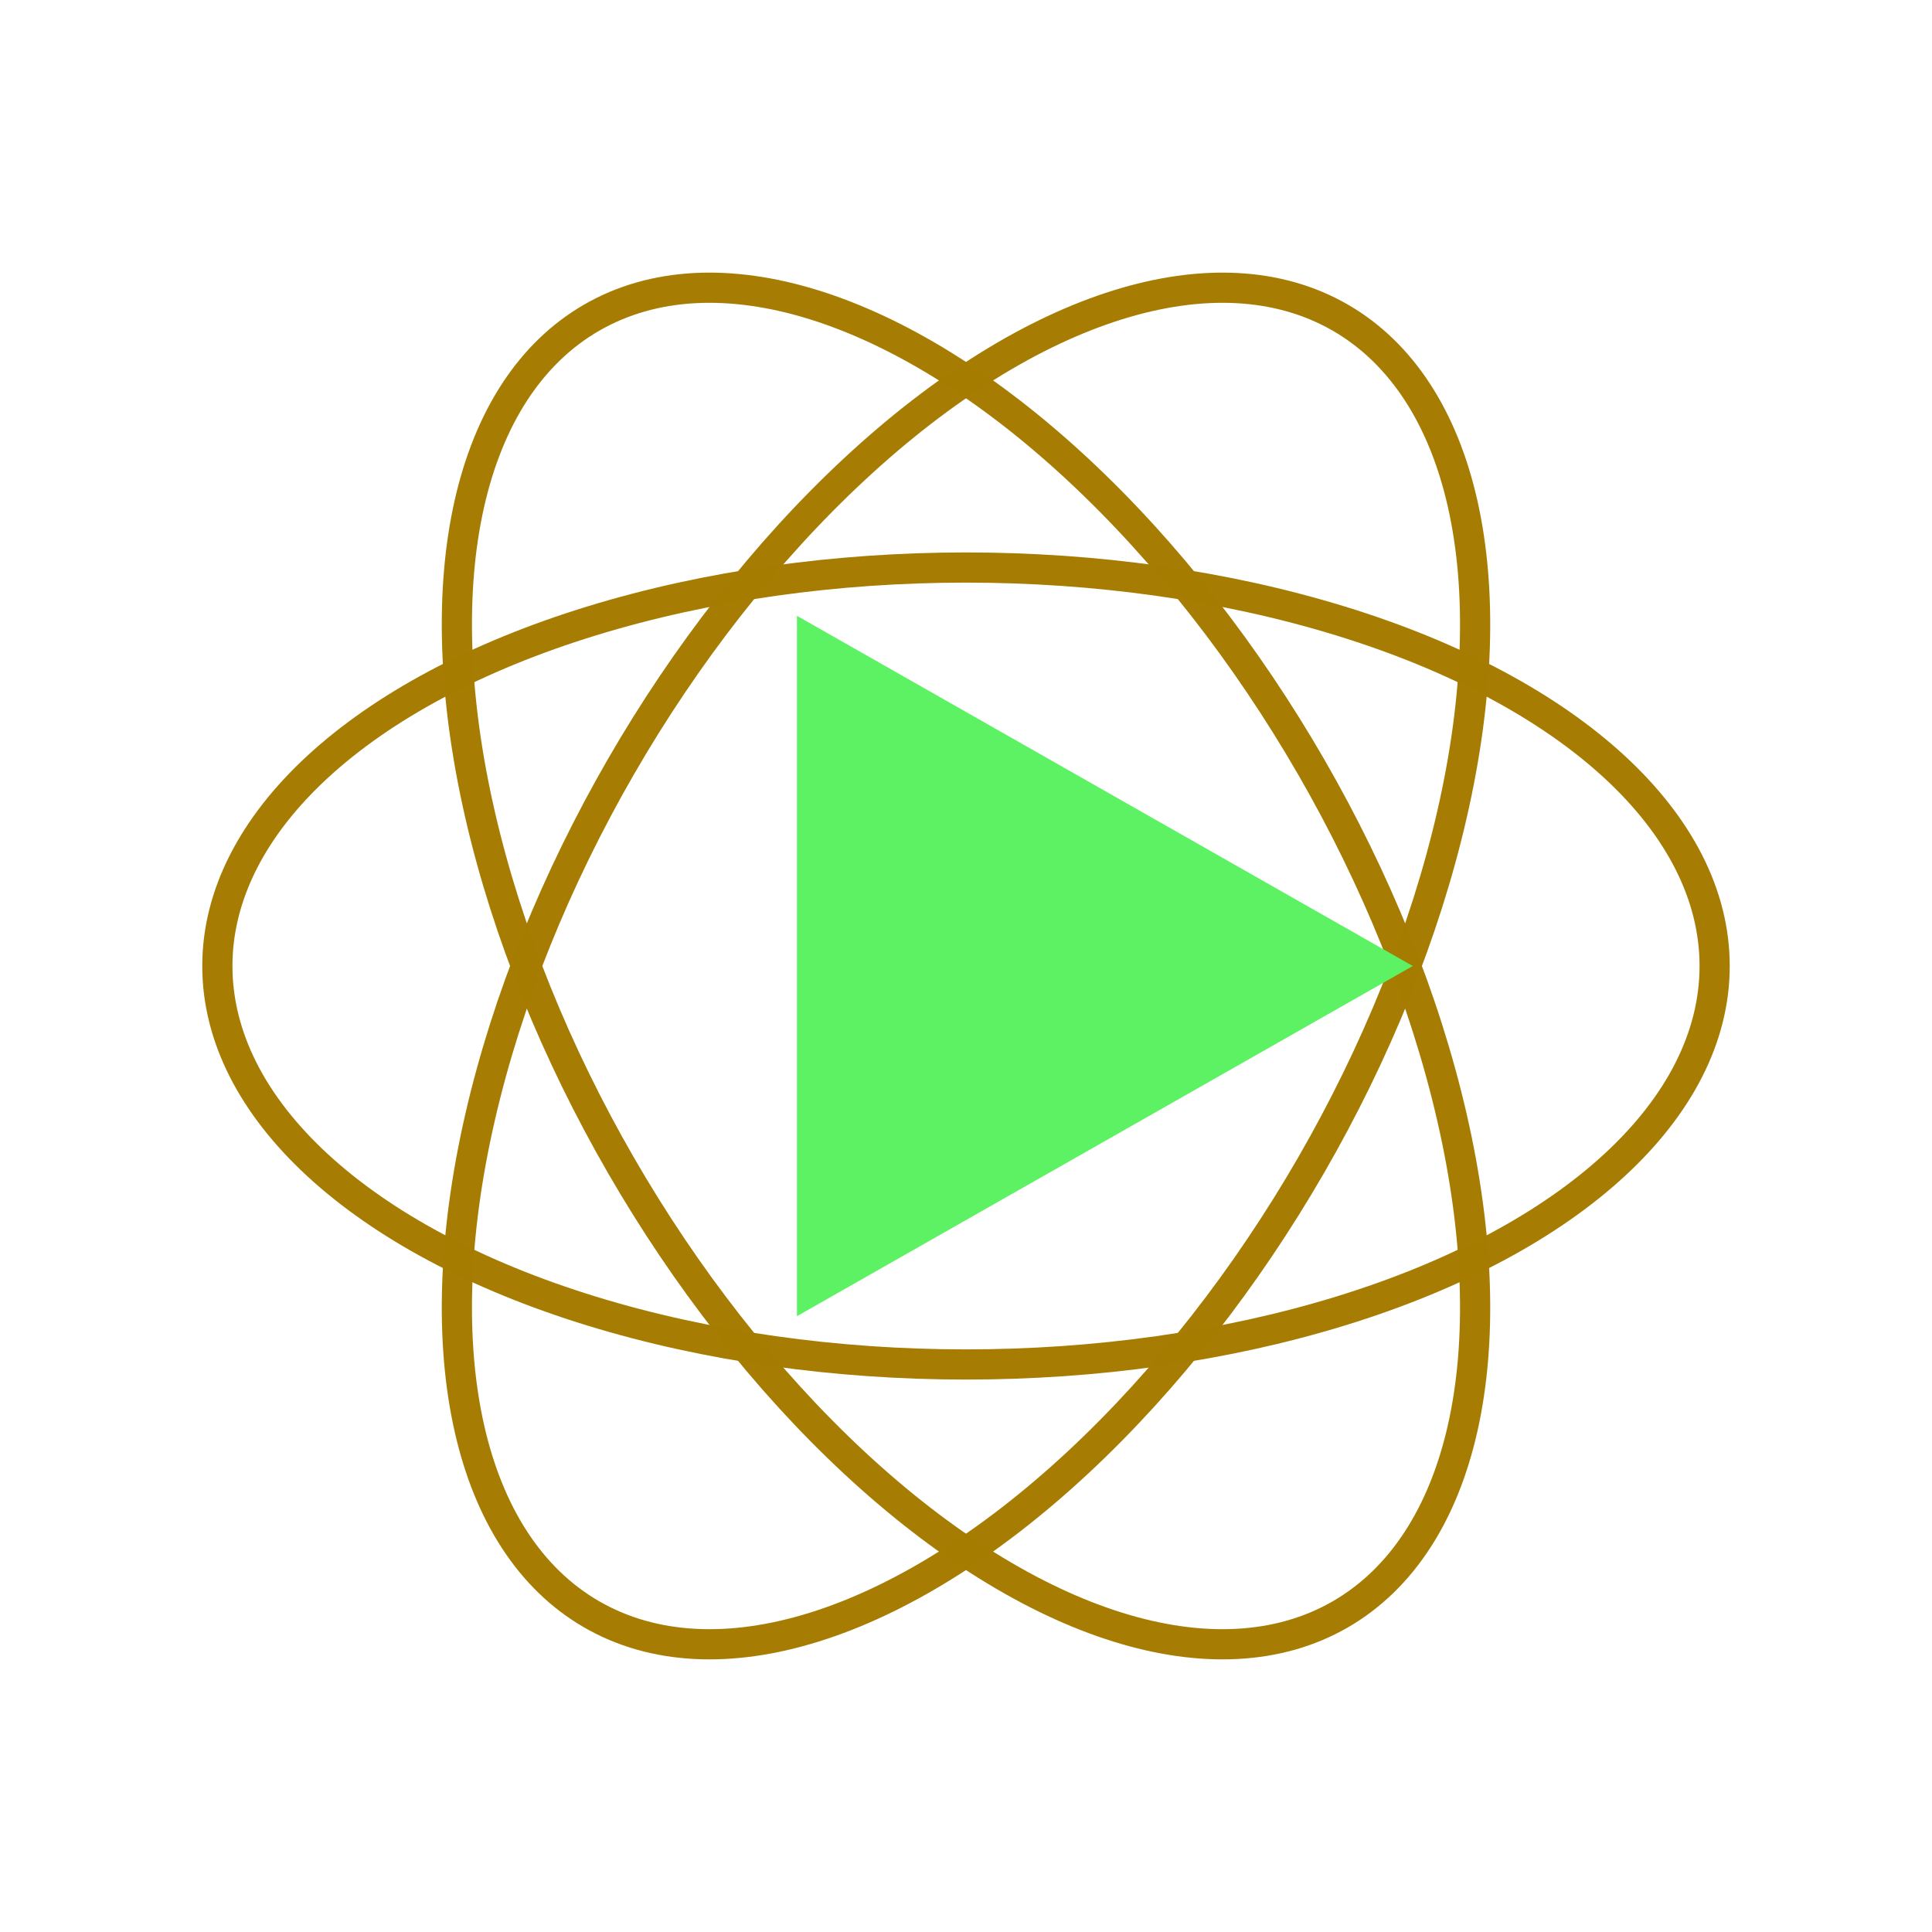 <svg xmlns="http://www.w3.org/2000/svg" width="16" height="16" viewBox="0 0 16 16" fill="none">
  <!-- Uniform orbits -->
  <g stroke="#A67C00" stroke-width="0.25" stroke-opacity="0.99" stroke-linecap="round" stroke-linejoin="round">
    <ellipse cx="8" cy="8" rx="6.2" ry="3.3"/>
    <ellipse cx="8" cy="8" rx="6.2" ry="3.3" transform="rotate(60 8 8)"/>
    <ellipse cx="8" cy="8" rx="6.2" ry="3.3" transform="rotate(-60 8 8)"/>
  </g>
  <!-- Play button centered (opaque) -->
  <path d="M6.6 5.1 L11.7 8 L6.6 10.9 Z" fill="#5cf26360"/>
</svg>